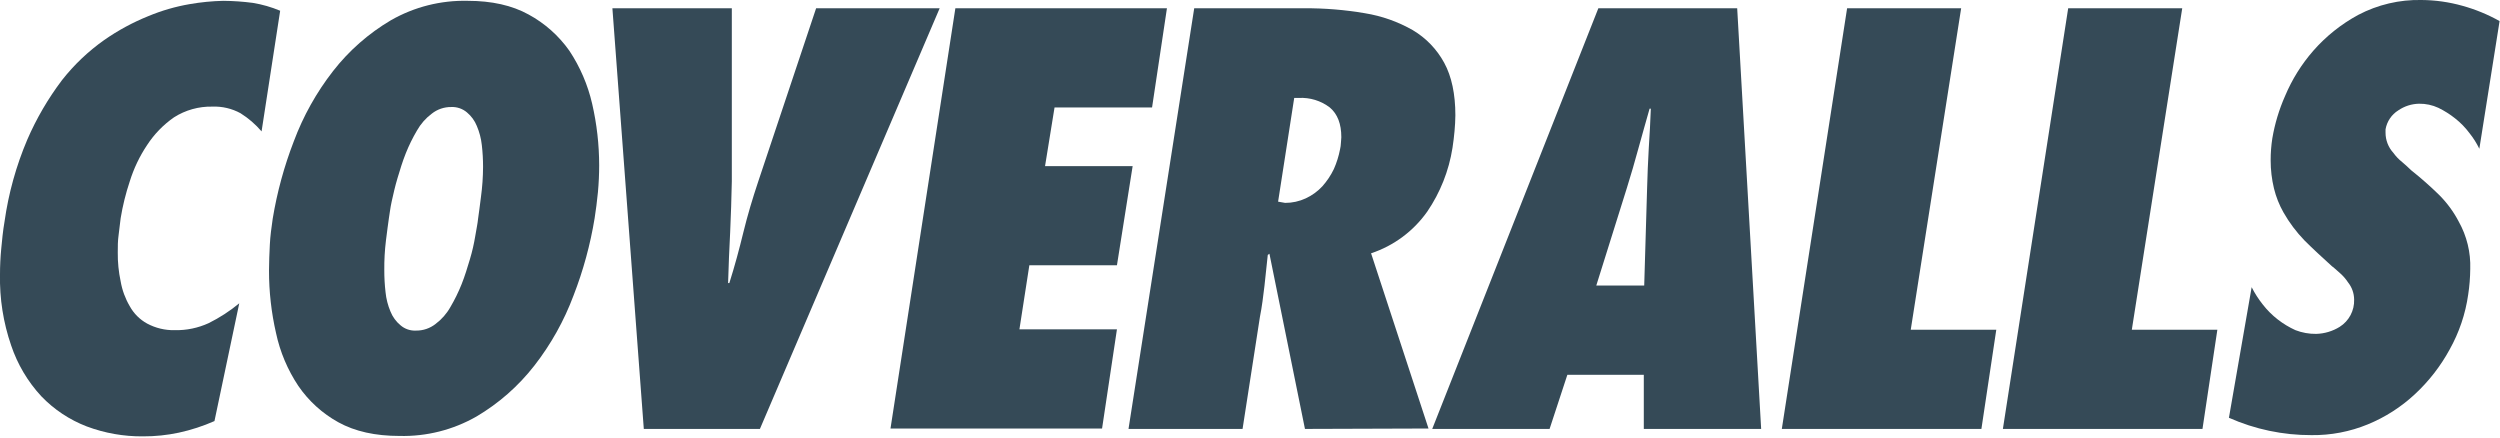 <?xml version="1.0" encoding="UTF-8"?>
<svg width="605px" height="106px" viewBox="0 0 605 106" version="1.1" xmlns="http://www.w3.org/2000/svg" xmlns:xlink="http://www.w3.org/1999/xlink">
    <!-- Generator: Sketch 54.1 (76490) - https://sketchapp.com -->
    <title>coveralls</title>
    <desc>Created with Sketch.</desc>
    <g id="Page-1" stroke="none" stroke-width="1" fill="none" fill-rule="evenodd">
        <g id="coveralls" transform="translate(-1, -1)" fill="#354A57" fill-rule="nonzero">
            <path d="M64.3,32.8 C62.833,31.083 61.114,29.599 59.2,28.4 C57.119,27.263 54.77,26.71 52.4,26.8 C49.111,26.728 45.875,27.633 43.1,29.4 C40.522,31.194 38.315,33.469 36.6,36.1 C34.784,38.816 33.37,41.78 32.4,44.9 C31.431,47.803 30.696,50.78 30.2,53.8 C30,55.2 29.9,56.5 29.7,57.9 C29.5,59.3 29.5,60.6 29.5,62.1 C29.475,64.452 29.71,66.799 30.2,69.1 C30.565,71.216 31.311,73.249 32.4,75.1 C33.372,76.871 34.829,78.328 36.6,79.3 C38.658,80.402 40.966,80.953 43.3,80.9 C46.127,80.959 48.93,80.378 51.5,79.2 C54.143,77.89 56.626,76.279 58.9,74.4 L52.9,102.9 C50.134,104.118 47.253,105.056 44.3,105.7 C41.441,106.311 38.524,106.613 35.6,106.6 C30.958,106.643 26.347,105.829 22,104.2 C17.841,102.605 14.085,100.113 11,96.9 C7.724,93.362 5.236,89.17 3.7,84.6 C1.795,79.07 0.881,73.248 1,67.4 C1,65.3 1.1,63.3 1.3,61.2 C1.5,59.1 1.7,56.9 2.1,54.6 C3.061,47.788 4.91,41.132 7.6,34.8 C9.816,29.683 12.636,24.848 16,20.4 C18.912,16.689 22.348,13.422 26.2,10.7 C29.536,8.368 33.125,6.422 36.9,4.9 C40.114,3.561 43.468,2.588 46.9,2 C49.576,1.533 52.284,1.266 55,1.2 C57.408,1.217 59.813,1.384 62.2,1.7 C64.467,2.074 66.682,2.711 68.8,3.6 L64.3,32.8 Z" id="Path"></path>
            <path d="M67,53.9 C68.056,47.509 69.765,41.243 72.1,35.2 C74.383,29.083 77.587,23.35 81.6,18.2 C85.452,13.257 90.202,9.084 95.6,5.9 C101.256,2.667 107.687,1.042 114.2,1.2 C120,1.2 124.9,2.3 128.9,4.5 C132.835,6.63 136.223,9.642 138.8,13.3 C141.386,17.203 143.249,21.538 144.3,26.1 C145.425,30.987 145.995,35.985 146,41 C146,43.2 145.9,45.3 145.7,47.5 C145.5,49.7 145.2,51.8 144.9,53.8 C143.856,60.194 142.147,66.461 139.8,72.5 C137.517,78.617 134.313,84.35 130.3,89.5 C126.448,94.443 121.698,98.616 116.3,101.8 C110.644,105.033 104.213,106.658 97.7,106.5 C91.8,106.5 86.9,105.4 82.9,103.2 C79.024,101.064 75.702,98.05 73.2,94.4 C70.606,90.513 68.774,86.17 67.8,81.6 C66.664,76.647 66.094,71.581 66.1,66.5 C66.1,64.4 66.2,62.3 66.3,60.2 C66.4,58.1 66.7,56 67,53.9 Z M95.1,53.9 C94.9,55.2 94.7,56.9 94.4,59.2 C94.109,61.589 93.975,63.994 94,66.4 C93.997,68.171 94.098,69.941 94.3,71.7 C94.462,73.318 94.866,74.903 95.5,76.4 C96.014,77.682 96.838,78.816 97.9,79.7 C98.948,80.613 100.312,81.08 101.7,81 C103.404,81.021 105.063,80.456 106.4,79.4 C107.874,78.3 109.1,76.903 110,75.3 C111.039,73.538 111.941,71.699 112.7,69.8 C113.5,67.8 114.1,65.8 114.7,63.8 C115.3,61.8 115.7,60 116,58.2 C116.3,56.4 116.6,55 116.7,53.9 C116.9,52.6 117.1,50.9 117.4,48.6 C117.723,46.213 117.89,43.808 117.9,41.4 C117.903,39.629 117.802,37.859 117.6,36.1 C117.426,34.516 117.022,32.967 116.4,31.5 C115.886,30.218 115.062,29.084 114,28.2 C112.943,27.302 111.585,26.838 110.2,26.9 C108.496,26.879 106.837,27.444 105.5,28.5 C104.026,29.6 102.8,30.997 101.9,32.6 C100.861,34.362 99.959,36.201 99.2,38.1 C98.4,40.1 97.8,42.1 97.2,44.1 C96.6,46.1 96.2,47.9 95.8,49.7 C95.4,51.5 95.3,52.8 95.1,53.9 L95.1,53.9 Z" id="Shape"></path>
            <path d="M156.8,104.8 L149.2,3 L178.1,3 L178.1,44.9 C178,49 177.9,53.1 177.7,57.2 C177.5,61.3 177.3,65.4 177.2,69.5 L177.5,69.5 C178.8,65.4 179.9,61.3 180.9,57.2 C181.9,53.1 183.1,49.1 184.5,44.9 L198.5,3 L228.4,3 L184.9,104.8 L156.8,104.8 Z" id="Path"></path>
            <polygon id="Path" points="232.2 3 283.4 3 279.8 27 256.2 27 253.9 41.2 275.1 41.2 271.3 65.2 250.1 65.2 247.7 80.7 271.3 80.7 267.7 104.7 216.5 104.7"></polygon>
            <path d="M316.8,104.8 L308.2,62.4 L307.8,62.7 C307.5,65.2 307.3,67.7 307,70.2 C306.7,72.7 306.4,75.2 305.9,77.7 L301.7,104.8 L274.1,104.8 L290,3 L316.6,3 C321.526,2.969 326.445,3.37 331.3,4.2 C335.381,4.861 339.31,6.249 342.9,8.3 C346.1,10.199 348.726,12.929 350.5,16.2 C352.3,19.5 353.2,23.8 353.2,28.9 C353.2,30.2 353.1,31.4 353,32.7 C352.9,34 352.7,35.4 352.5,36.8 C351.631,42.321 349.547,47.581 346.4,52.2 C343.062,56.933 338.296,60.473 332.8,62.3 L346.7,104.7 L316.8,104.8 L316.8,104.8 L316.8,104.8 Z M312,50.1 C313.727,50.103 315.434,49.728 317,49 C318.508,48.301 319.867,47.316 321,46.1 C322.125,44.838 323.068,43.424 323.8,41.9 C324.481,40.362 324.984,38.752 325.3,37.1 C325.416,36.608 325.483,36.105 325.5,35.6 C325.5,35.2 325.6,34.7 325.6,34.2 C325.6,31 324.7,28.6 322.8,27 C320.651,25.369 317.993,24.554 315.3,24.7 L314.2,24.7 L310.3,49.8 L312,50.1 Z" id="Shape"></path>
            <path d="M398.8,104.8 L398.8,91.7 L380.3,91.7 L376,104.8 L347.6,104.8 L387.8,3 L421.4,3 L427.2,104.8 L398.8,104.8 Z M398.9,70.1 L399.6,46.5 C399.7,43.3 399.8,40.2 400,36.9 C400.2,33.6 400.4,30.5 400.5,27.3 L400.2,27.3 C399.3,30.5 398.4,33.6 397.5,36.9 C396.6,40.2 395.7,43.3 394.7,46.5 L387.3,70.1 L398.9,70.1 Z" id="Shape"></path>
            <polygon id="Path" points="432.2 104.8 448 3 475.6 3 463.4 80.8 484.1 80.8 480.5 104.8"></polygon>
            <polygon id="Path" points="485.7 104.8 501.5 3 529.1 3 516.9 80.8 537.6 80.8 534 104.8"></polygon>
            <path d="M545.9,70.5 C546.656,71.988 547.561,73.395 548.6,74.7 C549.645,76.045 550.855,77.255 552.2,78.3 C553.526,79.332 554.97,80.205 556.5,80.9 C558.095,81.514 559.791,81.82 561.5,81.8 C563.517,81.749 565.485,81.162 567.2,80.1 C569.457,78.679 570.79,76.166 570.7,73.5 C570.69,71.971 570.161,70.49 569.2,69.3 C568.718,68.566 568.147,67.894 567.5,67.3 C566.8,66.7 566.1,66 565.3,65.4 C563,63.3 560.8,61.3 558.7,59.2 C556.719,57.159 555.005,54.874 553.6,52.4 C552.57,50.582 551.796,48.63 551.3,46.6 C550.764,44.373 550.496,42.09 550.5,39.8 C550.495,38.026 550.629,36.254 550.9,34.5 C551.5,30.951 552.542,27.491 554,24.2 C555.672,20.228 557.968,16.548 560.8,13.3 C563.888,9.776 567.579,6.83 571.7,4.6 C576.413,2.124 581.678,0.886 587,1 C590.348,1.023 593.677,1.494 596.9,2.4 C600.038,3.266 603.06,4.509 605.9,6.1 L601,37 C600.345,35.647 599.54,34.372 598.6,33.2 C597.624,31.891 596.481,30.714 595.2,29.7 C593.934,28.684 592.559,27.812 591.1,27.1 C589.629,26.416 588.022,26.074 586.4,26.1 C584.613,26.136 582.876,26.692 581.4,27.7 C579.758,28.721 578.63,30.395 578.3,32.3 L578.3,33.1 C578.294,34.914 578.973,36.664 580.2,38 C580.795,38.827 581.502,39.567 582.3,40.2 C583.1,40.9 583.8,41.5 584.5,42.2 C586.869,44.081 589.139,46.084 591.3,48.2 C593.18,50.084 594.765,52.242 596,54.6 C597.969,58.104 598.938,62.083 598.8,66.1 C598.783,68.176 598.615,70.248 598.3,72.3 C597.637,76.974 596.111,81.484 593.8,85.6 C591.604,89.631 588.767,93.279 585.4,96.4 C582.072,99.501 578.209,101.975 574,103.7 C569.688,105.472 565.062,106.357 560.4,106.3 C553.512,106.327 546.696,104.896 540.4,102.1 L545.9,70.5 Z" id="Path"></path>
        </g>
    </g>
</svg>